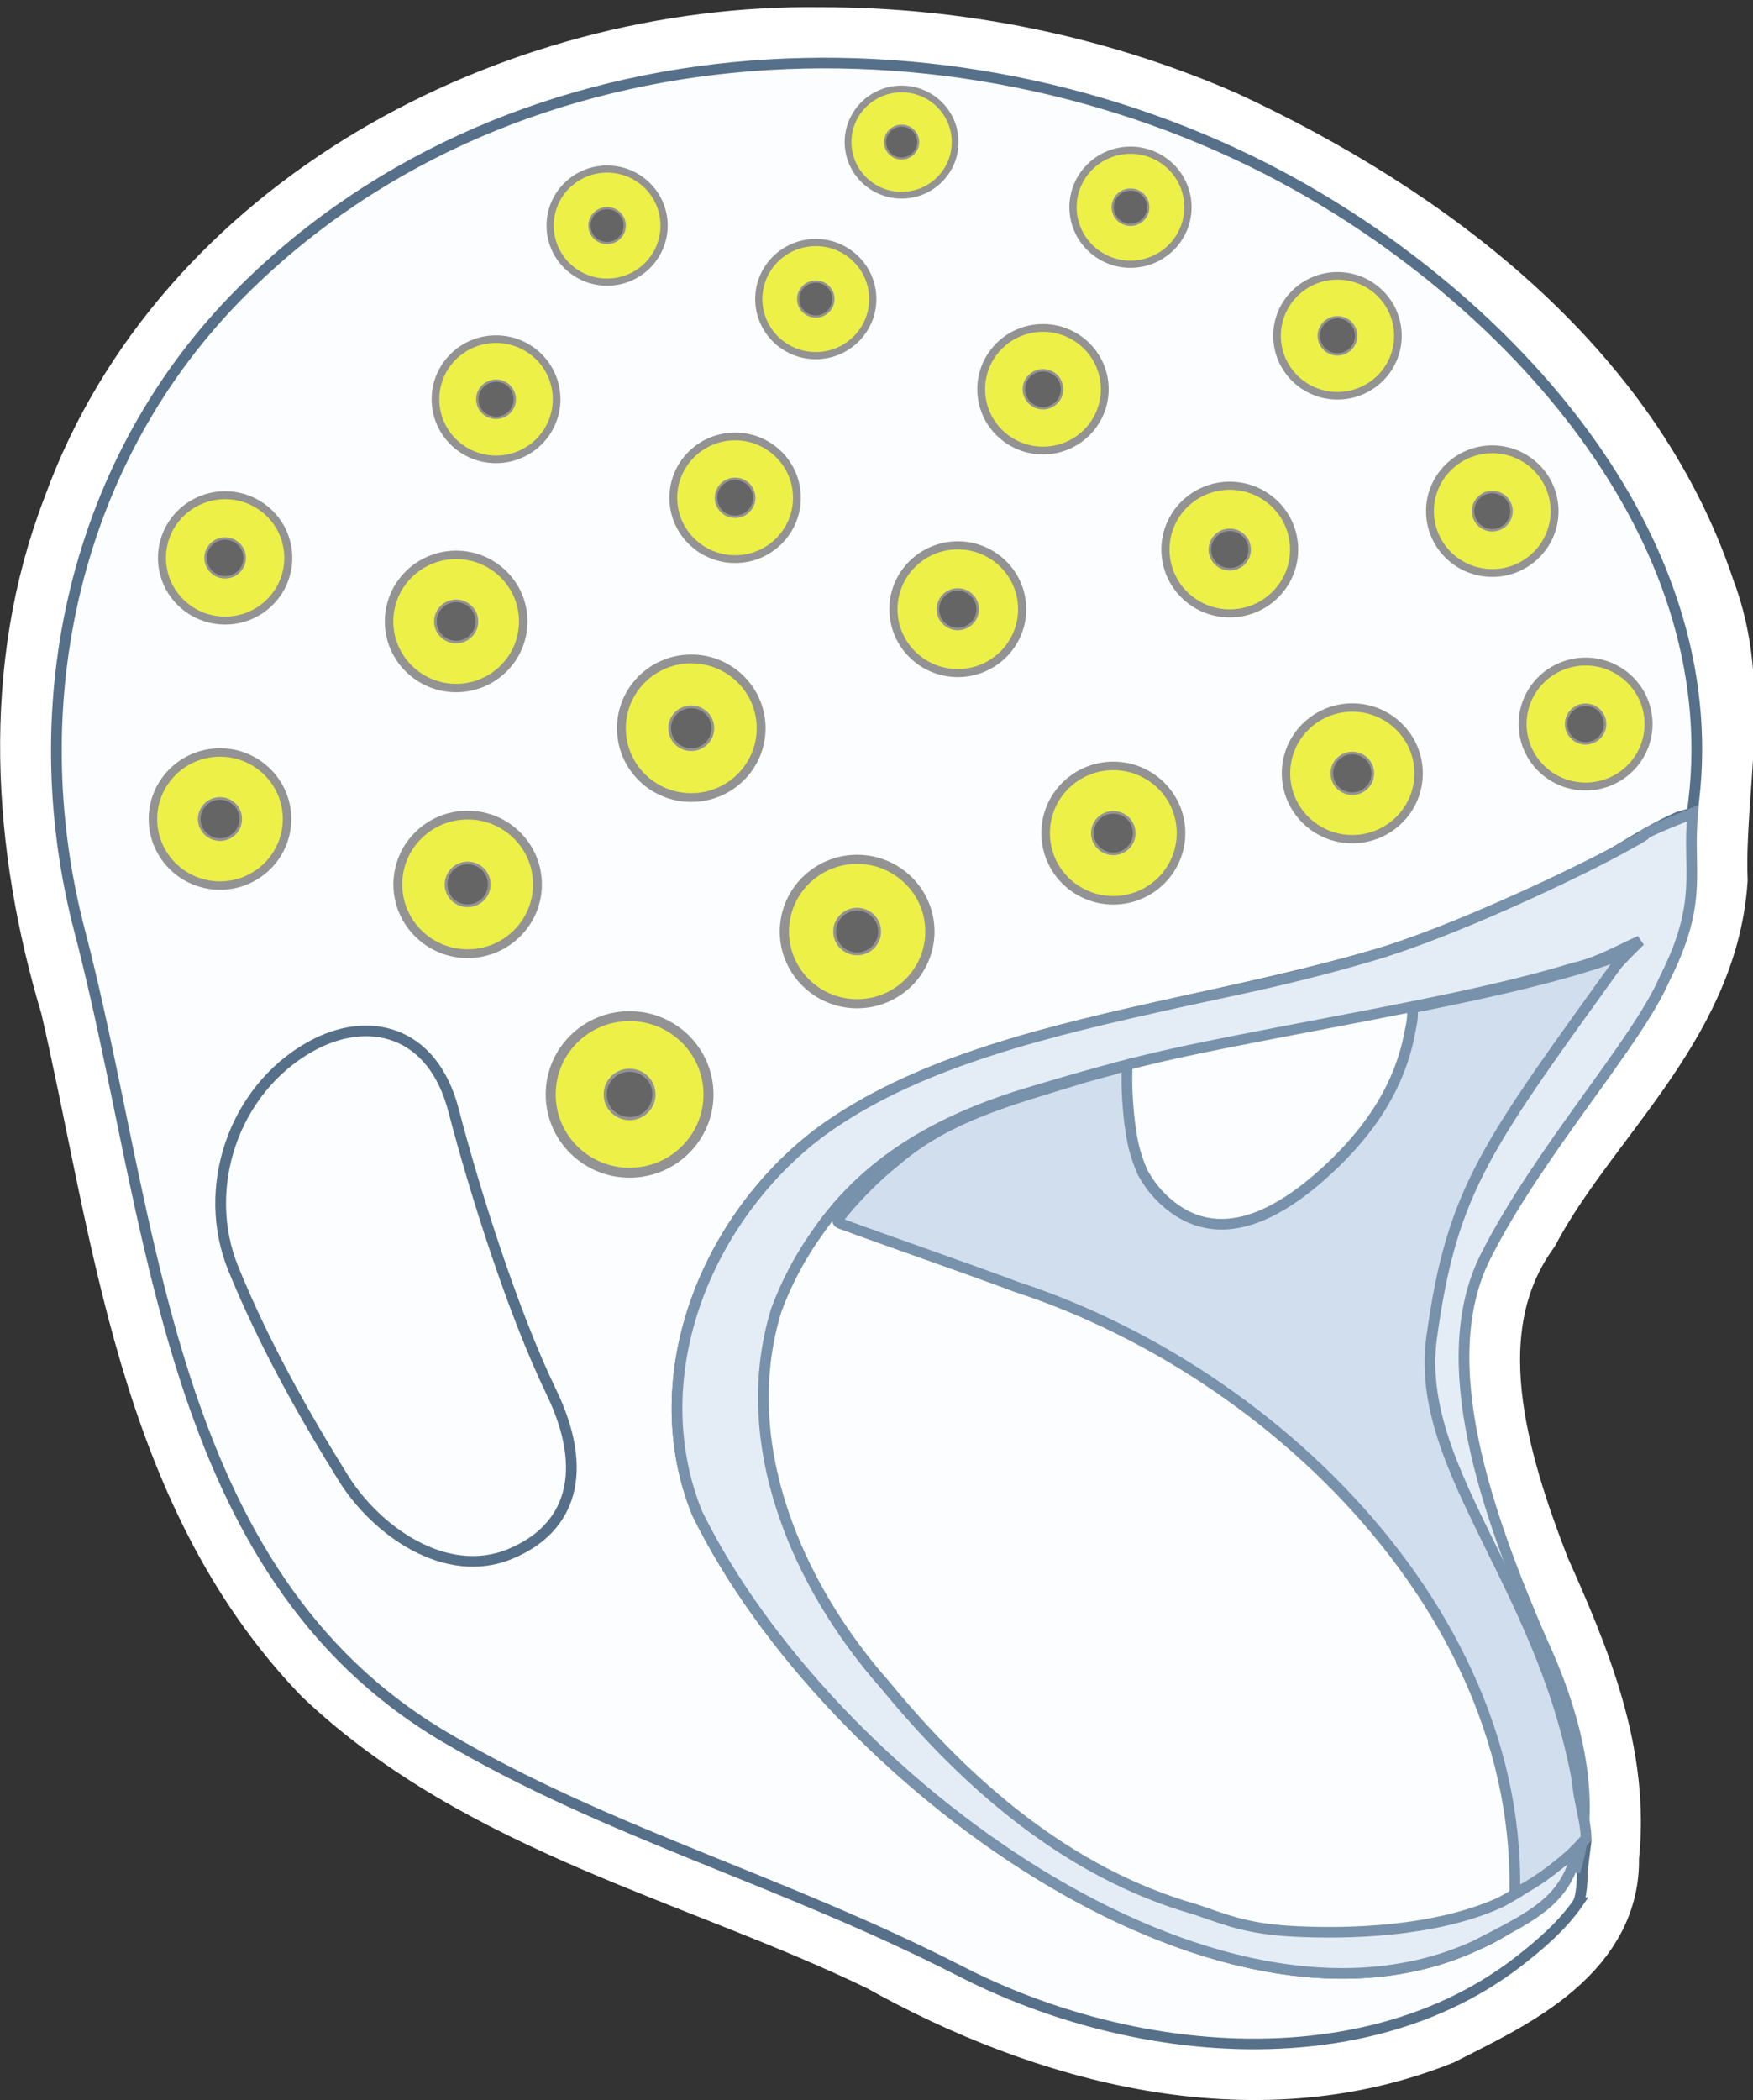 <?xml version="1.0" encoding="UTF-8" standalone="no"?>
<!-- Created with Inkscape (http://www.inkscape.org/) -->

<svg
   xmlns:dc="http://purl.org/dc/elements/1.1/"
   xmlns:cc="http://creativecommons.org/ns#"
   xmlns:rdf="http://www.w3.org/1999/02/22-rdf-syntax-ns#"
   xmlns:svg="http://www.w3.org/2000/svg"
   xmlns="http://www.w3.org/2000/svg"
   xmlns:sodipodi="http://sodipodi.sourceforge.net/DTD/sodipodi-0.dtd"
   xmlns:inkscape="http://www.inkscape.org/namespaces/inkscape"
   version="1.1"
   id="svg2"
   xml:space="preserve"
   width="386.351"
   height="462.765"
   viewBox="0 0 386.351 462.766"
   sodipodi:docname="eeg_cap.svg"
   inkscape:version="0.92.5 (2060ec1f9f, 2020-04-08)"><rect x="0" y="0" width="386.351" height="462.766" fill="#333333" stroke="none"/><defs
     id="defs6" /><sodipodi:namedview
     pagecolor="#ffffff"
     bordercolor="#666666"
     borderopacity="1"
     objecttolerance="10"
     gridtolerance="10"
     guidetolerance="10"
     inkscape:pageopacity="0"
     inkscape:pageshadow="2"
     inkscape:window-width="1920"
     inkscape:window-height="978"
     id="namedview4"
     showgrid="false"
     inkscape:zoom="0.62989326"
     inkscape:cx="195.3438"
     inkscape:cy="79.528601"
     inkscape:window-x="0"
     inkscape:window-y="26"
     inkscape:window-maximized="1"
     inkscape:current-layer="g12"
     fit-margin-top="0"
     fit-margin-left="0"
     fit-margin-right="0"
     fit-margin-bottom="0" /><g
     id="g10"
     inkscape:groupmode="layer"
     inkscape:label="ink_ext_XXXXXX"
     transform="matrix(1.333,0,0,-1.333,0.033,374.669)"><g
       id="g12"
       transform="matrix(0.126,0,0,0.125,-2.406,-68.994)"
       style="stroke-width:0.796"><path
         d="m 1095.62,2717.15 c -393.741,5.62 -811.64,-216.8 -949.018,-599.85 -78.512,-204.6 -63.75,-431.68 -1.954,-638.47 68.903,-299.65 99.801,-635.9 322.192,-869.182 200.191,-191.41 481.012,-253.949 723.9,-372.699 210.51,-119.019 471.37,-189.961 705.31,-96.328 82,42.27 203.83,96.449 199.61,204.649 14.81,129.851 -36.52,251.839 -88,367.82 -57.35,149.18 -113.13,333.9 -11.84,477.65 79.18,148.87 229.84,269.69 242.42,446.64 -3.98,124.34 31.53,251.1 -14.61,372 -93.51,283.74 -350.74,478.35 -611.87,600.42 -162.03,71.33 -339.14,107.54 -516.1,107.35 l 6.53,0.04 z"
         style="fill:#fbfdff;fill-opacity:1;fill-rule:nonzero;stroke:none;stroke-width:0.796"
         id="path14"
         inkscape:connector-curvature="0" /><path
         d="m 1095.62,2717.15 c -393.741,5.62 -811.64,-216.8 -949.018,-599.85 -78.512,-204.6 -63.75,-431.68 -1.954,-638.47 68.903,-299.65 99.801,-635.9 322.192,-869.182 200.191,-191.41 481.012,-253.949 723.9,-372.699 210.51,-119.019 471.37,-189.961 705.31,-96.328 82,42.27 203.83,96.449 199.61,204.649 14.81,129.851 -36.52,251.839 -88,367.82 -57.35,149.18 -113.13,333.9 -11.84,477.65 79.18,148.87 229.84,269.69 242.42,446.64 -3.98,124.34 31.53,251.1 -14.61,372 -93.51,283.74 -350.74,478.35 -611.87,600.42 -162.03,71.33 -339.14,107.54 -516.1,107.35 l 6.53,0.04 z"
         style="fill:none;stroke:#ffffff;stroke-width:147.691;stroke-linecap:butt;stroke-linejoin:miter;stroke-miterlimit:4;stroke-dasharray:none;stroke-opacity:1"
         id="path16"
         inkscape:connector-curvature="0" /><path
         d="M 614.02,1332.46 C 586.371,1439.49 500.859,1458.83 425.98,1416.45 324.961,1359.26 281.988,1229.14 325.078,1122.85 364.219,1026.21 414.77,934.648 469.18,846.41 512.422,776.289 603.629,710.82 687.699,745.43 768.949,778.871 792.66,855 742.191,960.23 691.719,1065.51 641.68,1225.39 614.02,1332.46 Z M 2089.92,284.73 C 1902.23,47.379 1542.11,58.281 1280.12,193.48 1041.29,316.68 817.66,375.859 602.461,503.711 235.621,721.602 221.129,1193.2 123.711,1568.28 44.961,1871.33 117.379,2195 336.801,2415.51 699.41,2779.92 1289.92,2798.67 1721.33,2555.2 2010,2392.27 2290.74,2079.1 2239.3,1725.51 l -18.56,-5.51 c -55.47,-24.53 -103.36,-64.53 -160.82,-86.41 -300.9,-168.04 -701.72,-147.42 -953.9,-322.34 C 949.34,1199.77 859.379,984.02 933.871,799.219 1104.69,449.102 1614.84,70.59 1954.61,227.621 c 16.95,7.379 33.48,16.359 49.02,26.867 15.55,10.473 30.16,22.461 43.21,35.782 13.04,13.32 44.1,61.531 53.55,77.39 z"
         style="fill:#fbfdff;fill-opacity:1;fill-rule:nonzero;stroke:none;stroke-width:0.796"
         id="path18"
         inkscape:connector-curvature="0" /><path
         d="M 614.02,1332.46 C 586.371,1439.49 500.859,1458.83 425.98,1416.45 324.961,1359.26 281.988,1229.14 325.078,1122.85 364.219,1026.21 414.77,934.648 469.18,846.41 512.422,776.289 603.629,710.82 687.699,745.43 768.949,778.871 792.66,855 742.191,960.23 691.719,1065.51 641.68,1225.39 614.02,1332.46 Z M 2089.92,284.73 c -21.036,-30.806 -50.735,-56.236 -77.938,-77.612 -14.161,-11.077 -28.863,-21.244 -44.04,-30.532 -15.178,-9.288 -30.83,-17.698 -46.892,-25.259 -16.062,-7.561 -32.534,-14.273 -49.349,-20.166 -16.815,-5.894 -33.973,-10.969 -51.408,-15.256 -17.435,-4.287 -35.148,-7.786 -53.072,-10.527 -17.924,-2.741 -36.059,-4.724 -54.339,-5.979 -18.28,-1.255 -36.705,-1.783 -55.209,-1.614 -18.504,0.17 -37.087,1.037 -55.684,2.571 -18.596,1.534 -37.206,3.735 -55.762,6.573 -18.556,2.838 -37.059,6.313 -55.443,10.394 -18.384,4.081 -36.649,8.769 -54.729,14.034 -18.08,5.264 -35.974,11.105 -53.618,17.492 -17.643,6.387 -35.036,13.32 -52.111,20.768 -17.075,7.449 -33.833,15.413 -50.207,23.863 C 1041.29,316.68 817.66,375.859 602.461,503.711 235.621,721.602 221.129,1193.2 123.711,1568.28 44.961,1871.33 117.379,2195 336.801,2415.51 699.41,2779.92 1289.92,2798.67 1721.33,2555.2 2010,2392.27 2290.74,2079.1 2239.3,1725.51 l -18.56,-5.51 c -55.47,-24.53 -103.36,-64.53 -160.82,-86.41 -300.9,-168.04 -701.72,-147.42 -953.9,-322.34 C 949.34,1199.77 859.379,984.02 933.871,799.219 1104.69,449.102 1614.84,70.59 1954.61,227.621 c 16.95,7.379 33.48,16.359 49.02,26.867 15.55,10.473 30.16,22.461 43.21,35.782 13.04,13.32 44.1,61.531 53.55,77.39 l -5.235,-41.465 c 0,0 0.531,-28.79 -5.235,-41.465 z"
         style="fill:none;stroke:#56708a;stroke-width:14.068;stroke-linecap:butt;stroke-linejoin:miter;stroke-miterlimit:4;stroke-dasharray:none;stroke-opacity:1"
         id="path20"
         inkscape:connector-curvature="0"
         sodipodi:nodetypes="cccccccccssssssssssssscccccccccccccccc" /><path
         d="m 1390.94,1698.91 c 0,-49.07 39.76,-88.87 88.83,-88.87 49.06,0 88.86,39.8 88.86,88.87 0,49.06 -39.8,88.86 -88.86,88.86 -49.07,0 -88.83,-39.8 -88.83,-88.86 z"
         style="fill:#edf046;fill-opacity:1;fill-rule:nonzero;stroke:none;stroke-width:0.796"
         id="path22"
         inkscape:connector-curvature="0" /><path
         d="m 1390.94,1698.91 c 0,-49.07 39.76,-88.87 88.83,-88.87 49.06,0 88.86,39.8 88.86,88.87 0,49.06 -39.8,88.86 -88.86,88.86 -49.07,0 -88.83,-39.8 -88.83,-88.86 z"
         style="fill:none;stroke:#939393;stroke-width:11.239;stroke-linecap:round;stroke-linejoin:round;stroke-miterlimit:4;stroke-dasharray:none;stroke-opacity:1"
         id="path24"
         inkscape:connector-curvature="0" /><path
         d="m 1048.16,1568.75 c 0,-52.73 42.74,-95.47 95.47,-95.47 52.74,0 95.47,42.74 95.47,95.47 0,52.73 -42.73,95.47 -95.47,95.47 -52.73,0 -95.47,-42.74 -95.47,-95.47 z"
         style="fill:#edf046;fill-opacity:1;fill-rule:nonzero;stroke:none;stroke-width:0.796"
         id="path26"
         inkscape:connector-curvature="0" /><path
         d="m 1048.16,1568.75 c 0,-52.73 42.74,-95.47 95.47,-95.47 52.74,0 95.47,42.74 95.47,95.47 0,52.73 -42.73,95.47 -95.47,95.47 -52.73,0 -95.47,-42.74 -95.47,-95.47 z"
         style="fill:none;stroke:#939393;stroke-width:12.076;stroke-linecap:round;stroke-linejoin:round;stroke-miterlimit:4;stroke-dasharray:none;stroke-opacity:1"
         id="path28"
         inkscape:connector-curvature="0" /><path
         d="m 540.898,1631.09 c 0,-50.62 41.051,-91.64 91.641,-91.64 50.621,0 91.641,41.02 91.641,91.64 0,50.63 -41.02,91.64 -91.641,91.64 -50.59,0 -91.641,-41.01 -91.641,-91.64 z"
         style="fill:#edf046;fill-opacity:1;fill-rule:nonzero;stroke:none;stroke-width:0.796"
         id="path30"
         inkscape:connector-curvature="0" /><path
         d="m 540.898,1631.09 c 0,-50.62 41.051,-91.64 91.641,-91.64 50.621,0 91.641,41.02 91.641,91.64 0,50.63 -41.02,91.64 -91.641,91.64 -50.59,0 -91.641,-41.01 -91.641,-91.64 z"
         style="fill:none;stroke:#939393;stroke-width:11.591;stroke-linecap:round;stroke-linejoin:round;stroke-miterlimit:4;stroke-dasharray:none;stroke-opacity:1"
         id="path32"
         inkscape:connector-curvature="0" /><path
         d="m 219.57,1717.54 c 0,-48.59 39.41,-88.01 88.008,-88.01 48.594,0 87.973,39.42 87.973,88.01 0,48.59 -39.379,87.97 -87.973,87.97 -48.598,0 -88.008,-39.38 -88.008,-87.97 z"
         style="fill:#edf046;fill-opacity:1;fill-rule:nonzero;stroke:none;stroke-width:0.796"
         id="path34"
         inkscape:connector-curvature="0" /><path
         d="m 219.57,1717.54 c 0,-48.59 39.41,-88.01 88.008,-88.01 48.594,0 87.973,39.42 87.973,88.01 0,48.59 -39.379,87.97 -87.973,87.97 -48.598,0 -88.008,-39.38 -88.008,-87.97 z"
         style="fill:none;stroke:#939393;stroke-width:11.13;stroke-linecap:round;stroke-linejoin:round;stroke-miterlimit:4;stroke-dasharray:none;stroke-opacity:1"
         id="path36"
         inkscape:connector-curvature="0" /><path
         d="m 741.52,1353.36 c 0,-57.19 46.332,-103.56 103.519,-103.56 57.191,0 103.551,46.37 103.551,103.56 0,57.19 -46.36,103.52 -103.551,103.52 -57.187,0 -103.519,-46.33 -103.519,-103.52 z"
         style="fill:#edf046;fill-opacity:1;fill-rule:nonzero;stroke:none;stroke-width:0.796"
         id="path38"
         inkscape:connector-curvature="0" /><path
         d="m 741.52,1353.36 c 0,-57.19 46.332,-103.56 103.519,-103.56 57.191,0 103.551,46.37 103.551,103.56 0,57.19 -46.36,103.52 -103.551,103.52 -57.187,0 -103.519,-46.33 -103.519,-103.52 z"
         style="fill:none;stroke:#939393;stroke-width:13.096;stroke-linecap:round;stroke-linejoin:round;stroke-miterlimit:4;stroke-dasharray:none;stroke-opacity:1"
         id="path40"
         inkscape:connector-curvature="0" /><path
         d="m 1706.37,1777.93 c 0,-48.09 38.98,-87.03 87.03,-87.03 48.08,0 87.03,38.94 87.03,87.03 0,48.05 -38.95,87.03 -87.03,87.03 -48.05,0 -87.03,-38.98 -87.03,-87.03 z"
         style="fill:#edf046;fill-opacity:1;fill-rule:nonzero;stroke:none;stroke-width:0.796"
         id="path42"
         inkscape:connector-curvature="0" /><path
         d="m 1706.37,1777.93 c 0,-48.09 38.98,-87.03 87.03,-87.03 48.08,0 87.03,38.94 87.03,87.03 0,48.05 -38.95,87.03 -87.03,87.03 -48.05,0 -87.03,-38.98 -87.03,-87.03 z"
         style="fill:none;stroke:#939393;stroke-width:11.008;stroke-linecap:round;stroke-linejoin:round;stroke-miterlimit:4;stroke-dasharray:none;stroke-opacity:1"
         id="path44"
         inkscape:connector-curvature="0" /><path
         d="m 2016.88,1843.12 c 0,-45.62 36.99,-82.65 82.65,-82.65 45.63,0 82.62,37.03 82.62,82.65 0,45.63 -36.99,82.62 -82.62,82.62 -45.66,0 -82.65,-36.99 -82.65,-82.62 z"
         style="fill:#edf046;fill-opacity:1;fill-rule:nonzero;stroke:none;stroke-width:0.796"
         id="path46"
         inkscape:connector-curvature="0" /><path
         d="m 2016.88,1843.12 c 0,-45.62 36.99,-82.65 82.65,-82.65 45.63,0 82.62,37.03 82.62,82.65 0,45.63 -36.99,82.62 -82.62,82.62 -45.66,0 -82.65,-36.99 -82.65,-82.62 z"
         style="fill:none;stroke:#939393;stroke-width:10.453;stroke-linecap:round;stroke-linejoin:round;stroke-miterlimit:4;stroke-dasharray:none;stroke-opacity:1"
         id="path48"
         inkscape:connector-curvature="0" /><path
         d="m 834.301,1837.58 c 0,-50.67 41.008,-91.68 91.679,-91.68 50.622,0 91.68,41.01 91.68,91.68 0,50.62 -41.058,91.64 -91.68,91.64 -50.671,0 -91.679,-41.02 -91.679,-91.64 z"
         style="fill:#edf046;fill-opacity:1;fill-rule:nonzero;stroke:none;stroke-width:0.796"
         id="path50"
         inkscape:connector-curvature="0" /><path
         d="m 834.301,1837.58 c 0,-50.67 41.008,-91.68 91.679,-91.68 50.622,0 91.68,41.01 91.68,91.68 0,50.62 -41.058,91.64 -91.68,91.64 -50.671,0 -91.679,-41.02 -91.679,-91.64 z"
         style="fill:none;stroke:#939393;stroke-width:11.596;stroke-linecap:round;stroke-linejoin:round;stroke-miterlimit:4;stroke-dasharray:none;stroke-opacity:1"
         id="path52"
         inkscape:connector-curvature="0" /><path
         d="m 529.41,1978.79 c 0,-48.63 39.418,-88.05 88.051,-88.05 48.629,0 88.051,39.42 88.051,88.05 0,48.59 -39.422,88.05 -88.051,88.05 -48.633,0 -88.051,-39.46 -88.051,-88.05 z"
         style="fill:#edf046;fill-opacity:1;fill-rule:nonzero;stroke:none;stroke-width:0.796"
         id="path54"
         inkscape:connector-curvature="0" /><path
         d="m 529.41,1978.79 c 0,-48.63 39.418,-88.05 88.051,-88.05 48.629,0 88.051,39.42 88.051,88.05 0,48.59 -39.422,88.05 -88.051,88.05 -48.633,0 -88.051,-39.46 -88.051,-88.05 z"
         style="fill:none;stroke:#939393;stroke-width:11.137;stroke-linecap:round;stroke-linejoin:round;stroke-miterlimit:4;stroke-dasharray:none;stroke-opacity:1"
         id="path56"
         inkscape:connector-curvature="0" /><path
         d="m 231.41,2062.81 c 0,-45.78 37.11,-82.89 82.891,-82.89 45.777,0 82.89,37.11 82.89,82.89 0,45.78 -37.113,82.89 -82.89,82.89 -45.781,0 -82.891,-37.11 -82.891,-82.89 z"
         style="fill:#edf046;fill-opacity:1;fill-rule:nonzero;stroke:none;stroke-width:0.796"
         id="path58"
         inkscape:connector-curvature="0" /><path
         d="m 231.41,2062.81 c 0,-45.78 37.11,-82.89 82.891,-82.89 45.777,0 82.89,37.11 82.89,82.89 0,45.78 -37.113,82.89 -82.89,82.89 -45.781,0 -82.891,-37.11 -82.891,-82.89 z"
         style="fill:none;stroke:#939393;stroke-width:10.485;stroke-linecap:round;stroke-linejoin:round;stroke-miterlimit:4;stroke-dasharray:none;stroke-opacity:1"
         id="path60"
         inkscape:connector-curvature="0" /><path
         d="m 1191.25,1994.96 c 0,-46.64 37.81,-84.45 84.45,-84.45 46.64,0 84.46,37.81 84.46,84.45 0,46.64 -37.82,84.45 -84.46,84.45 -46.64,0 -84.45,-37.81 -84.45,-84.45 z"
         style="fill:#edf046;fill-opacity:1;fill-rule:nonzero;stroke:none;stroke-width:0.796"
         id="path62"
         inkscape:connector-curvature="0" /><path
         d="m 1191.25,1994.96 c 0,-46.64 37.81,-84.45 84.45,-84.45 46.64,0 84.46,37.81 84.46,84.45 0,46.64 -37.82,84.45 -84.46,84.45 -46.64,0 -84.45,-37.81 -84.45,-84.45 z"
         style="fill:none;stroke:#939393;stroke-width:10.682;stroke-linecap:round;stroke-linejoin:round;stroke-miterlimit:4;stroke-dasharray:none;stroke-opacity:1"
         id="path64"
         inkscape:connector-curvature="0" /><path
         d="m 902.422,2142.3 c 0,-44.8 36.289,-81.13 81.098,-81.13 44.8,0 81.09,36.33 81.09,81.13 0,44.77 -36.29,81.1 -81.09,81.1 -44.809,0 -81.098,-36.33 -81.098,-81.1 z"
         style="fill:#edf046;fill-opacity:1;fill-rule:nonzero;stroke:none;stroke-width:0.796"
         id="path66"
         inkscape:connector-curvature="0" /><path
         d="m 902.422,2142.3 c 0,-44.8 36.289,-81.13 81.098,-81.13 44.8,0 81.09,36.33 81.09,81.13 0,44.77 -36.29,81.1 -81.09,81.1 -44.809,0 -81.098,-36.33 -81.098,-81.1 z"
         style="fill:none;stroke:#939393;stroke-width:10.259;stroke-linecap:round;stroke-linejoin:round;stroke-miterlimit:4;stroke-dasharray:none;stroke-opacity:1"
         id="path68"
         inkscape:connector-curvature="0" /><path
         d="m 590.309,2272.58 c 0,-43.91 35.589,-79.49 79.492,-79.49 43.91,0 79.5,35.58 79.5,79.49 0,43.9 -35.59,79.49 -79.5,79.49 -43.903,0 -79.492,-35.59 -79.492,-79.49 z"
         style="fill:#edf046;fill-opacity:1;fill-rule:nonzero;stroke:none;stroke-width:0.796"
         id="path70"
         inkscape:connector-curvature="0" /><path
         d="m 590.309,2272.58 c 0,-43.91 35.589,-79.49 79.492,-79.49 43.91,0 79.5,35.58 79.5,79.49 0,43.9 -35.59,79.49 -79.5,79.49 -43.903,0 -79.492,-35.59 -79.492,-79.49 z"
         style="fill:none;stroke:#939393;stroke-width:10.054;stroke-linecap:round;stroke-linejoin:round;stroke-miterlimit:4;stroke-dasharray:none;stroke-opacity:1"
         id="path72"
         inkscape:connector-curvature="0" /><path
         d="m 1548.16,2073.83 c 0,-46.6 37.82,-84.42 84.42,-84.42 46.64,0 84.45,37.82 84.45,84.42 0,46.64 -37.81,84.41 -84.45,84.41 -46.6,0 -84.42,-37.77 -84.42,-84.41 z"
         style="fill:#edf046;fill-opacity:1;fill-rule:nonzero;stroke:none;stroke-width:0.796"
         id="path74"
         inkscape:connector-curvature="0" /><path
         d="m 1548.16,2073.83 c 0,-46.6 37.82,-84.42 84.42,-84.42 46.64,0 84.45,37.82 84.45,84.42 0,46.64 -37.81,84.41 -84.45,84.41 -46.6,0 -84.42,-37.77 -84.42,-84.41 z"
         style="fill:none;stroke:#939393;stroke-width:10.678;stroke-linecap:round;stroke-linejoin:round;stroke-miterlimit:4;stroke-dasharray:none;stroke-opacity:1"
         id="path76"
         inkscape:connector-curvature="0" /><path
         d="m 1306.41,2285.82 c 0,-44.77 36.29,-81.05 81.09,-81.05 44.77,0 81.05,36.28 81.05,81.05 0,44.77 -36.28,81.09 -81.05,81.09 -44.8,0 -81.09,-36.32 -81.09,-81.09 z"
         style="fill:#edf046;fill-opacity:1;fill-rule:nonzero;stroke:none;stroke-width:0.796"
         id="path78"
         inkscape:connector-curvature="0" /><path
         d="m 1306.41,2285.82 c 0,-44.77 36.29,-81.05 81.09,-81.05 44.77,0 81.05,36.28 81.05,81.05 0,44.77 -36.28,81.09 -81.05,81.09 -44.8,0 -81.09,-36.32 -81.09,-81.09 z"
         style="fill:none;stroke:#939393;stroke-width:10.255;stroke-linecap:round;stroke-linejoin:round;stroke-miterlimit:4;stroke-dasharray:none;stroke-opacity:1"
         id="path80"
         inkscape:connector-curvature="0" /><path
         d="m 1014.57,2405.08 c 0,-41.29 33.52,-74.81 74.81,-74.81 41.28,0 74.76,33.52 74.76,74.81 0,41.29 -33.48,74.76 -74.76,74.76 -41.29,0 -74.81,-33.47 -74.81,-74.76 z"
         style="fill:#edf046;fill-opacity:1;fill-rule:nonzero;stroke:none;stroke-width:0.796"
         id="path82"
         inkscape:connector-curvature="0" /><path
         d="m 1014.57,2405.08 c 0,-41.29 33.52,-74.81 74.81,-74.81 41.28,0 74.76,33.52 74.76,74.81 0,41.29 -33.48,74.76 -74.76,74.76 -41.29,0 -74.81,-33.47 -74.81,-74.76 z"
         style="fill:none;stroke:#939393;stroke-width:9.459;stroke-linecap:round;stroke-linejoin:round;stroke-miterlimit:4;stroke-dasharray:none;stroke-opacity:1"
         id="path84"
         inkscape:connector-curvature="0" /><path
         d="m 740.781,2502.23 c 0,-41.29 33.481,-74.77 74.77,-74.77 41.289,0 74.758,33.48 74.758,74.77 0,41.29 -33.469,74.76 -74.758,74.76 -41.289,0 -74.77,-33.47 -74.77,-74.76 z"
         style="fill:#edf046;fill-opacity:1;fill-rule:nonzero;stroke:none;stroke-width:0.796"
         id="path86"
         inkscape:connector-curvature="0" /><path
         d="m 740.781,2502.23 c 0,-41.29 33.481,-74.77 74.77,-74.77 41.289,0 74.758,33.48 74.758,74.77 0,41.29 -33.469,74.76 -74.758,74.76 -41.289,0 -74.77,-33.47 -74.77,-74.76 z"
         style="fill:none;stroke:#939393;stroke-width:9.456;stroke-linecap:round;stroke-linejoin:round;stroke-miterlimit:4;stroke-dasharray:none;stroke-opacity:1"
         id="path88"
         inkscape:connector-curvature="0" /><path
         d="m 1895.31,2124.61 c 0,-45.16 36.6,-81.76 81.76,-81.76 45.16,0 81.76,36.6 81.76,81.76 0,45.16 -36.6,81.8 -81.76,81.8 -45.16,0 -81.76,-36.64 -81.76,-81.8 z"
         style="fill:#edf046;fill-opacity:1;fill-rule:nonzero;stroke:none;stroke-width:0.796"
         id="path90"
         inkscape:connector-curvature="0" /><path
         d="m 1895.31,2124.61 c 0,-45.16 36.6,-81.76 81.76,-81.76 45.16,0 81.76,36.6 81.76,81.76 0,45.16 -36.6,81.8 -81.76,81.8 -45.16,0 -81.76,-36.64 -81.76,-81.8 z"
         style="fill:none;stroke:#939393;stroke-width:10.342;stroke-linecap:round;stroke-linejoin:round;stroke-miterlimit:4;stroke-dasharray:none;stroke-opacity:1"
         id="path92"
         inkscape:connector-curvature="0" /><path
         d="m 1694.61,2356.48 c 0,-43.78 35.51,-79.29 79.3,-79.29 43.82,0 79.33,35.51 79.33,79.29 0,43.79 -35.51,79.3 -79.33,79.3 -43.79,0 -79.3,-35.51 -79.3,-79.3 z"
         style="fill:#edf046;fill-opacity:1;fill-rule:nonzero;stroke:none;stroke-width:0.796"
         id="path94"
         inkscape:connector-curvature="0" /><path
         d="m 1694.61,2356.48 c 0,-43.78 35.51,-79.29 79.3,-79.29 43.82,0 79.33,35.51 79.33,79.29 0,43.79 -35.51,79.3 -79.33,79.3 -43.79,0 -79.3,-35.51 -79.3,-79.3 z"
         style="fill:none;stroke:#939393;stroke-width:10.032;stroke-linecap:round;stroke-linejoin:round;stroke-miterlimit:4;stroke-dasharray:none;stroke-opacity:1"
         id="path96"
         inkscape:connector-curvature="0" /><path
         d="m 1426.91,2526.52 c 0,-41.64 33.75,-75.39 75.39,-75.39 41.65,0 75.4,33.75 75.4,75.39 0,41.64 -33.75,75.39 -75.4,75.39 -41.64,0 -75.39,-33.75 -75.39,-75.39 z"
         style="fill:#edf046;fill-opacity:1;fill-rule:nonzero;stroke:none;stroke-width:0.796"
         id="path98"
         inkscape:connector-curvature="0" /><path
         d="m 1426.91,2526.52 c 0,-41.64 33.75,-75.39 75.39,-75.39 41.65,0 75.4,33.75 75.4,75.39 0,41.64 -33.75,75.39 -75.4,75.39 -41.64,0 -75.39,-33.75 -75.39,-75.39 z"
         style="fill:none;stroke:#939393;stroke-width:9.536;stroke-linecap:round;stroke-linejoin:round;stroke-miterlimit:4;stroke-dasharray:none;stroke-opacity:1"
         id="path100"
         inkscape:connector-curvature="0" /><path
         d="m 1131.72,2612.66 c 0,-38.83 31.48,-70.28 70.27,-70.28 38.79,0 70.24,31.45 70.24,70.28 0,38.79 -31.45,70.23 -70.24,70.23 -38.79,0 -70.27,-31.44 -70.27,-70.23 z"
         style="fill:#edf046;fill-opacity:1;fill-rule:nonzero;stroke:none;stroke-width:0.796"
         id="path102"
         inkscape:connector-curvature="0" /><path
         d="m 1131.72,2612.66 c 0,-38.83 31.48,-70.28 70.27,-70.28 38.79,0 70.24,31.45 70.24,70.28 0,38.79 -31.45,70.23 -70.24,70.23 -38.79,0 -70.27,-31.44 -70.27,-70.23 z"
         style="fill:none;stroke:#939393;stroke-width:8.886;stroke-linecap:round;stroke-linejoin:round;stroke-miterlimit:4;stroke-dasharray:none;stroke-opacity:1"
         id="path104"
         inkscape:connector-curvature="0" /><path
         d="m 1452.3,1698.91 c 0,-15.16 12.31,-27.46 27.47,-27.46 15.19,0 27.46,12.3 27.46,27.46 0,15.15 -12.27,27.46 -27.46,27.46 -15.16,0 -27.47,-12.31 -27.47,-27.46 z"
         style="fill:#656565;fill-opacity:1;fill-rule:nonzero;stroke:none;stroke-width:0.796"
         id="path106"
         inkscape:connector-curvature="0" /><path
         d="m 1452.3,1698.91 c 0,-15.16 12.31,-27.46 27.47,-27.46 15.19,0 27.46,12.3 27.46,27.46 0,15.15 -12.27,27.46 -27.46,27.46 -15.16,0 -27.47,-12.31 -27.47,-27.46 z"
         style="fill:none;stroke:#939393;stroke-width:3.475;stroke-linecap:round;stroke-linejoin:round;stroke-miterlimit:4;stroke-dasharray:none;stroke-opacity:1"
         id="path108"
         inkscape:connector-curvature="0" /><path
         d="m 1882.34,1031.02 c -27.07,-197.969 194.69,-366.25 203.13,-705.59 31.95,100.121 -2.31,216.91 -44.77,308.32 -70.11,164.301 -141.79,366.45 -72.61,504.92 69.18,138.44 198.32,282.23 234.61,366.56 52.5,104.18 30.07,142.86 37.34,219.89 -13.87,-6.14 -46.56,-18.36 -59.77,-25.9 -13.16,-7.54 16.68,7.19 -39.18,-23.44 -55.89,-30.58 -214.57,-107.19 -321.68,-138.87 -107.14,-31.64 -170.03,-43.04 -254.72,-61.91 -84.65,-18.87 -167.81,-37.93 -245.55,-63.24 -77.73,-25.28 -150.27,-56.49 -213.12,-100.51 -39.38,-27.58 -74.18,-62.27 -103.48,-101.05 -29.302,-38.79 -52.892,-81.96 -69.302,-127.47 -16.359,-45.46 -25.539,-93.242 -25.937,-141.21 -0.352,-47.969 7.929,-96.09 26.57,-142.301 42.688,-87.539 106.599,-176.84 183.789,-259.098 77.14,-82.269 167.54,-157.5 263.2,-216.883 95.7,-59.367 196.68,-102.929 294.92,-121.789 98.28,-18.867 193.91,-13.09 278.83,26.172 22.19,11.438 41.13,21.129 57.27,30.578 16.17,9.461 29.49,18.641 40.46,29.071 10.98,10.39 19.54,22.031 26.18,36.32 6.64,14.301 11.32,31.289 14.49,52.43 l -14.42,-17.04 c -31.64,-35.89 -52.73,-54.019 -92.5,-74.761 -86.48,-38.789 -198.47,-40.821 -264.37,-37.809 -65.9,2.969 -91.33,14.68 -134.96,29.488 -41.49,11.911 -80.9,28.204 -118.4,47.934 -37.5,19.758 -73.05,42.969 -106.76,68.789 -33.71,25.859 -65.58,54.289 -95.7,84.488 -30.12,30.192 -58.52,62.153 -85.24,94.961 -28.98,33.012 -55.74,69.489 -78.78,108.399 -23.01,38.941 -42.31,80.312 -56.29,123.051 -14.03,42.73 -22.74,86.832 -24.61,131.25 -1.88,44.371 3.08,89.06 16.44,132.93 13.2,36.4 31.33,70.7 53.44,102.18 69.61,102.19 172.73,154.42 282.46,187.19 55.39,16.6 123.71,37.07 199.45,53.28 75.78,16.21 157.97,31.37 237.89,46.92 79.96,15.54 157.7,31.52 224.57,49.33 16.72,4.45 32.74,9.02 47.97,13.71 32.35,7.23 62.97,25.04 87.85,36.1 -149.68,-145.71 -267.1,-376.21 -288.71,-525.39 z"
         style="fill:#e4edf6;fill-opacity:1;fill-rule:nonzero;stroke:none;stroke-width:0.796"
         id="path110"
         inkscape:connector-curvature="0" /><path
         d="m 1882.34,1031.02 c -27.07,-197.969 194.69,-366.25 203.13,-705.59 31.95,100.121 -2.31,216.91 -44.77,308.32 -70.11,164.301 -141.79,366.45 -72.61,504.92 69.18,138.44 198.32,282.23 234.61,366.56 52.5,104.18 30.07,142.86 37.34,219.89 -13.87,-6.14 -46.56,-18.36 -59.77,-25.9 -13.16,-7.54 16.68,7.19 -39.18,-23.44 -55.89,-30.58 -214.57,-107.19 -321.68,-138.87 -107.14,-31.64 -170.03,-43.04 -254.72,-61.91 -84.65,-18.87 -167.81,-37.93 -245.55,-63.24 -77.73,-25.28 -150.27,-56.49 -213.12,-100.51 -39.38,-27.58 -74.18,-62.27 -103.48,-101.05 -29.302,-38.79 -52.892,-81.96 -69.302,-127.47 -16.359,-45.46 -25.539,-93.242 -25.937,-141.21 -0.352,-47.969 7.929,-96.09 26.57,-142.301 42.688,-87.539 106.599,-176.84 183.789,-259.098 77.14,-82.269 167.54,-157.5 263.2,-216.883 95.7,-59.367 196.68,-102.929 294.92,-121.789 98.28,-18.867 193.91,-13.09 278.83,26.172 22.19,11.438 41.13,21.129 57.27,30.578 16.17,9.461 29.49,18.641 40.46,29.071 10.98,10.39 19.54,22.031 26.18,36.32 6.64,14.301 11.32,31.289 14.49,52.43 l -14.42,-17.04 c -31.64,-35.89 -52.73,-54.019 -92.5,-74.761 -86.48,-38.789 -198.47,-40.821 -264.37,-37.809 -65.9,2.969 -91.33,14.68 -134.96,29.488 -41.49,11.911 -80.9,28.204 -118.4,47.934 -37.5,19.758 -73.05,42.969 -106.76,68.789 -33.71,25.859 -65.58,54.289 -95.7,84.488 -30.12,30.192 -58.52,62.153 -85.24,94.961 -28.98,33.012 -55.74,69.489 -78.78,108.399 -23.01,38.941 -42.31,80.312 -56.29,123.051 -14.03,42.73 -22.74,86.832 -24.61,131.25 -1.88,44.371 3.08,89.06 16.44,132.93 13.2,36.4 31.33,70.7 53.44,102.18 69.61,102.19 172.73,154.42 282.46,187.19 55.39,16.6 123.71,37.07 199.45,53.28 75.78,16.21 157.97,31.37 237.89,46.92 79.96,15.54 157.7,31.52 224.57,49.33 16.72,4.45 32.74,9.02 47.97,13.71 32.35,7.23 62.97,25.04 87.85,36.1 -149.68,-145.71 -267.1,-376.21 -288.71,-525.39 z"
         style="fill:none;stroke:#7992ab;stroke-width:14.068;stroke-linecap:butt;stroke-linejoin:miter;stroke-miterlimit:4;stroke-dasharray:none;stroke-opacity:1"
         id="path112"
         inkscape:connector-curvature="0" /><path
         d="m 1118.83,1188.4 c 2.46,3.24 4.76,6.25 7.15,9.22 2.38,2.97 4.84,5.9 7.5,8.94 2.65,3.05 5.54,6.29 8.75,9.85 3.24,3.55 6.56,7.07 9.88,10.5 3.36,3.48 6.76,6.88 10.19,10.24 1.72,1.68 3.48,3.32 5.24,5 1.72,1.64 3.51,3.28 5.27,4.92 1.8,1.6 3.56,3.2 5.39,4.81 1.8,1.6 3.6,3.2 5.43,4.76 1.84,1.56 3.71,3.09 5.55,4.61 1.87,1.52 3.75,3.05 5.55,4.65 68.2,59.33 153.75,80.9 237.3,107.07 7.66,2.38 15.55,4.61 23.59,6.87 8.05,2.27 16.29,4.5 24.69,6.68 l 17.54,5.82 c -0.39,-22.42 -0.51,-27.69 0.74,-47.96 1.33,-20.28 3.6,-39.03 6.96,-55.32 3.36,-16.29 10.7,-35.31 13.55,-40.51 2.89,-5.23 -1.72,3.17 0,0 1.76,-3.16 7.42,-12.34 11.72,-17.96 4.34,-5.59 9.02,-10.86 14.1,-15.71 73.24,-70.08 157.62,-15.7 216.1,38.6 14.25,13.32 27.3,26.95 39.06,40.97 11.72,13.99 22.15,28.44 31.21,43.32 9.06,14.93 16.72,30.32 22.97,46.25 6.25,15.98 11.05,32.54 14.33,49.73 3.29,17.19 3.79,15.66 3.99,34.3 l 12.77,2.5 c 9.81,1.99 19.49,3.98 29.14,5.97 9.65,2 19.18,4.03 28.63,6.1 9.46,2.03 18.79,4.1 28.01,6.17 9.22,2.07 18.32,4.18 27.31,6.29 8.94,2.15 17.81,4.26 26.48,6.44 8.67,2.19 17.19,4.38 25.55,6.6 8.36,2.23 16.56,4.5 24.57,6.76 8.01,2.27 15.82,4.61 23.44,6.96 7.61,2.34 15,4.72 22.18,7.14 7.19,2.43 14.18,4.89 20.9,7.43 l 8.13,1.29 c -179.22,-251.41 -225.04,-307.23 -252.07,-505.2 -6.8,-49.449 1.99,-97.109 19.1,-146.02 17.15,-48.941 42.58,-99.14 69.14,-153.75 26.56,-54.609 54.22,-113.628 75.78,-180.23 5.39,-16.641 10.39,-33.789 14.88,-51.41 4.53,-17.649 8.56,-35.82 11.96,-54.531 2.26,-28.789 10.97,-50.938 11.79,-76.868 -15.82,-17.929 -24.84,-26.101 -42.93,-40.16 -18.04,-14.062 -31.25,-22.5 -51.13,-32.851 l 0.51,5.699 c 0.08,6.25 0.04,12.5 -0.08,18.711 -0.12,6.211 -0.39,12.39 -0.62,18.558 -0.24,6.211 -0.75,12.34 -1.14,18.512 -1.91,24.57 -5.23,48.91 -9.88,72.891 -4.69,24.031 -10.66,47.699 -17.89,71.019 -7.23,23.282 -15.7,46.25 -25.27,68.75 -9.61,22.539 -20.36,44.649 -32.11,66.289 -11.76,21.68 -24.57,42.852 -38.32,63.512 -13.75,20.668 -28.44,40.828 -43.95,60.43 -15.55,19.609 -31.91,38.64 -49.02,57.07 -17.11,18.399 -35,36.258 -53.48,53.399 -18.51,17.152 -37.69,33.64 -57.38,49.46 -19.73,15.782 -40,30.86 -60.7,45.192 -20.71,14.34 -41.88,27.93 -63.4,40.708 -21.57,12.73 -43.44,24.72 -65.59,35.82 -22.11,11.13 -44.53,21.4 -67.11,30.78 -22.54,9.33 -45.27,17.81 -68.05,25.31 -65.62,24.8 -166.44,59.76 -232.18,84.26 0,0 -4.1,2.15 -1.68,5.39 z"
         style="fill:#d0deed;fill-opacity:1;fill-rule:nonzero;stroke:none;stroke-width:0.796"
         id="path114"
         inkscape:connector-curvature="0" /><path
         d="m 1118.83,1188.4 c 2.46,3.24 4.76,6.25 7.15,9.22 2.38,2.97 4.84,5.9 7.5,8.94 2.65,3.05 5.54,6.29 8.75,9.85 3.24,3.55 6.56,7.07 9.88,10.5 3.36,3.48 6.76,6.88 10.19,10.24 1.72,1.68 3.48,3.32 5.24,5 1.72,1.64 3.51,3.28 5.27,4.92 1.8,1.6 3.56,3.2 5.39,4.81 1.8,1.6 3.6,3.2 5.43,4.76 1.84,1.56 3.71,3.09 5.55,4.61 1.87,1.52 3.75,3.05 5.55,4.65 68.2,59.33 153.75,80.9 237.3,107.07 7.66,2.38 15.55,4.61 23.59,6.87 8.05,2.27 16.29,4.5 24.69,6.68 l 17.54,5.82 c -0.39,-22.42 -0.51,-27.69 0.74,-47.96 1.33,-20.28 3.6,-39.03 6.96,-55.32 3.36,-16.29 10.7,-35.31 13.55,-40.51 2.89,-5.23 -1.72,3.17 0,0 1.76,-3.16 7.42,-12.34 11.72,-17.96 4.34,-5.59 9.02,-10.86 14.1,-15.71 73.24,-70.08 157.62,-15.7 216.1,38.6 14.25,13.32 27.3,26.95 39.06,40.97 11.72,13.99 22.15,28.44 31.21,43.32 9.06,14.93 16.72,30.32 22.97,46.25 6.25,15.98 11.05,32.54 14.33,49.73 3.29,17.19 3.79,15.66 3.99,34.3 l 12.77,2.5 c 9.81,1.99 19.49,3.98 29.14,5.97 9.65,2 19.18,4.03 28.63,6.1 9.46,2.03 18.79,4.1 28.01,6.17 9.22,2.07 18.32,4.18 27.31,6.29 8.94,2.15 17.81,4.26 26.48,6.44 8.67,2.19 17.19,4.38 25.55,6.6 8.36,2.23 16.56,4.5 24.57,6.76 8.01,2.27 15.82,4.61 23.44,6.96 7.61,2.34 15,4.72 22.18,7.14 7.19,2.43 14.18,4.89 20.9,7.43 l 8.13,1.29 c -179.22,-251.41 -225.04,-307.23 -252.07,-505.2 -6.8,-49.449 1.99,-97.109 19.1,-146.02 17.15,-48.941 42.58,-99.14 69.14,-153.75 26.56,-54.609 54.22,-113.628 75.78,-180.23 5.39,-16.641 10.39,-33.789 14.88,-51.41 4.53,-17.649 8.56,-35.82 11.96,-54.531 2.26,-28.789 10.97,-50.938 11.79,-76.868 -15.82,-17.929 -24.84,-26.101 -42.93,-40.16 -18.04,-14.062 -31.25,-22.5 -51.13,-32.851 l 0.51,5.699 c 0.08,6.25 0.04,12.5 -0.08,18.711 -0.12,6.211 -0.39,12.39 -0.62,18.558 -0.24,6.211 -0.75,12.34 -1.14,18.512 -1.91,24.57 -5.23,48.91 -9.88,72.891 -4.69,24.031 -10.66,47.699 -17.89,71.019 -7.23,23.282 -15.7,46.25 -25.27,68.75 -9.61,22.539 -20.36,44.649 -32.11,66.289 -11.76,21.68 -24.57,42.852 -38.32,63.512 -13.75,20.668 -28.44,40.828 -43.95,60.43 -15.55,19.609 -31.91,38.64 -49.02,57.07 -17.11,18.399 -35,36.258 -53.48,53.399 -18.51,17.152 -37.69,33.64 -57.38,49.46 -19.73,15.782 -40,30.86 -60.7,45.192 -20.71,14.34 -41.88,27.93 -63.4,40.708 -21.57,12.73 -43.44,24.72 -65.59,35.82 -22.11,11.13 -44.53,21.4 -67.11,30.78 -22.54,9.33 -45.27,17.81 -68.05,25.31 -65.62,24.8 -166.44,59.76 -232.18,84.26 0,0 -4.1,2.15 -1.68,5.39 z"
         style="fill:none;stroke:#7992ab;stroke-width:14.068;stroke-linecap:butt;stroke-linejoin:miter;stroke-miterlimit:4;stroke-dasharray:none;stroke-opacity:1"
         id="path116"
         inkscape:connector-curvature="0" /><path
         d="m 1114.1,1568.75 c 0,-16.29 13.2,-29.53 29.53,-29.53 16.29,0 29.49,13.24 29.49,29.53 0,16.29 -13.2,29.53 -29.49,29.53 -16.33,0 -29.53,-13.24 -29.53,-29.53 z"
         style="fill:#656565;fill-opacity:1;fill-rule:nonzero;stroke:none;stroke-width:0.796"
         id="path118"
         inkscape:connector-curvature="0" /><path
         d="m 1114.1,1568.75 c 0,-16.29 13.2,-29.53 29.53,-29.53 16.29,0 29.49,13.24 29.49,29.53 0,16.29 -13.2,29.53 -29.49,29.53 -16.33,0 -29.53,-13.24 -29.53,-29.53 z"
         style="fill:none;stroke:#939393;stroke-width:3.734;stroke-linecap:round;stroke-linejoin:round;stroke-miterlimit:4;stroke-dasharray:none;stroke-opacity:1"
         id="path120"
         inkscape:connector-curvature="0" /><path
         d="m 604.219,1631.09 c 0,-15.66 12.691,-28.32 28.32,-28.32 15.66,0 28.359,12.66 28.359,28.32 0,15.67 -12.699,28.32 -28.359,28.32 -15.629,0 -28.32,-12.65 -28.32,-28.32 z"
         style="fill:#656565;fill-opacity:1;fill-rule:nonzero;stroke:none;stroke-width:0.796"
         id="path122"
         inkscape:connector-curvature="0" /><path
         d="m 604.219,1631.09 c 0,-15.66 12.691,-28.32 28.32,-28.32 15.66,0 28.359,12.66 28.359,28.32 0,15.67 -12.699,28.32 -28.359,28.32 -15.629,0 -28.32,-12.65 -28.32,-28.32 z"
         style="fill:none;stroke:#939393;stroke-width:3.584;stroke-linecap:round;stroke-linejoin:round;stroke-miterlimit:4;stroke-dasharray:none;stroke-opacity:1"
         id="path124"
         inkscape:connector-curvature="0" /><path
         d="m 280.352,1717.54 c 0,-15.04 12.187,-27.23 27.226,-27.23 15,0 27.192,12.19 27.192,27.23 0,15 -12.192,27.19 -27.192,27.19 -15.039,0 -27.226,-12.19 -27.226,-27.19 z"
         style="fill:#656565;fill-opacity:1;fill-rule:nonzero;stroke:none;stroke-width:0.796"
         id="path126"
         inkscape:connector-curvature="0" /><path
         d="m 280.352,1717.54 c 0,-15.04 12.187,-27.23 27.226,-27.23 15,0 27.192,12.19 27.192,27.23 0,15 -12.192,27.19 -27.192,27.19 -15.039,0 -27.226,-12.19 -27.226,-27.19 z"
         style="fill:none;stroke:#939393;stroke-width:3.441;stroke-linecap:round;stroke-linejoin:round;stroke-miterlimit:4;stroke-dasharray:none;stroke-opacity:1"
         id="path128"
         inkscape:connector-curvature="0" /><path
         d="m 813.051,1353.36 c 0,-17.7 14.289,-32.03 31.988,-32.03 17.691,0 32.031,14.33 32.031,32.03 0,17.66 -14.34,31.99 -32.031,31.99 -17.699,0 -31.988,-14.33 -31.988,-31.99 z"
         style="fill:#656565;fill-opacity:1;fill-rule:nonzero;stroke:none;stroke-width:0.796"
         id="path130"
         inkscape:connector-curvature="0" /><path
         d="m 813.051,1353.36 c 0,-17.7 14.289,-32.03 31.988,-32.03 17.691,0 32.031,14.33 32.031,32.03 0,17.66 -14.34,31.99 -32.031,31.99 -17.699,0 -31.988,-14.33 -31.988,-31.99 z"
         style="fill:none;stroke:#939393;stroke-width:4.049;stroke-linecap:round;stroke-linejoin:round;stroke-miterlimit:4;stroke-dasharray:none;stroke-opacity:1"
         id="path132"
         inkscape:connector-curvature="0" /><path
         d="m 1766.52,1777.93 c 0,-14.88 12.03,-26.91 26.88,-26.91 14.88,0 26.91,12.03 26.91,26.91 0,14.84 -12.03,26.87 -26.91,26.87 -14.85,0 -26.88,-12.03 -26.88,-26.87 z"
         style="fill:#656565;fill-opacity:1;fill-rule:nonzero;stroke:none;stroke-width:0.796"
         id="path134"
         inkscape:connector-curvature="0" /><path
         d="m 1766.52,1777.93 c 0,-14.88 12.03,-26.91 26.88,-26.91 14.88,0 26.91,12.03 26.91,26.91 0,14.84 -12.03,26.87 -26.91,26.87 -14.85,0 -26.88,-12.03 -26.88,-26.87 z"
         style="fill:none;stroke:#939393;stroke-width:3.403;stroke-linecap:round;stroke-linejoin:round;stroke-miterlimit:4;stroke-dasharray:none;stroke-opacity:1"
         id="path136"
         inkscape:connector-curvature="0" /><path
         d="m 2073.98,1843.12 c 0,-14.1 11.45,-25.54 25.55,-25.54 14.1,0 25.55,11.44 25.55,25.54 0,14.11 -11.45,25.55 -25.55,25.55 -14.1,0 -25.55,-11.44 -25.55,-25.55 z"
         style="fill:#656565;fill-opacity:1;fill-rule:nonzero;stroke:none;stroke-width:0.796"
         id="path138"
         inkscape:connector-curvature="0" /><path
         d="m 2073.98,1843.12 c 0,-14.1 11.45,-25.54 25.55,-25.54 14.1,0 25.55,11.44 25.55,25.54 0,14.11 -11.45,25.55 -25.55,25.55 -14.1,0 -25.55,-11.44 -25.55,-25.55 z"
         style="fill:none;stroke:#939393;stroke-width:3.232;stroke-linecap:round;stroke-linejoin:round;stroke-miterlimit:4;stroke-dasharray:none;stroke-opacity:1"
         id="path140"
         inkscape:connector-curvature="0" /><path
         d="m 897.621,1837.58 c 0,-15.67 12.688,-28.36 28.359,-28.36 15.622,0 28.321,12.69 28.321,28.36 0,15.62 -12.699,28.32 -28.321,28.32 -15.671,0 -28.359,-12.7 -28.359,-28.32 z"
         style="fill:#656565;fill-opacity:1;fill-rule:nonzero;stroke:none;stroke-width:0.796"
         id="path142"
         inkscape:connector-curvature="0" /><path
         d="m 897.621,1837.58 c 0,-15.67 12.688,-28.36 28.359,-28.36 15.622,0 28.321,12.69 28.321,28.36 0,15.62 -12.699,28.32 -28.321,28.32 -15.671,0 -28.359,-12.7 -28.359,-28.32 z"
         style="fill:none;stroke:#939393;stroke-width:3.585;stroke-linecap:round;stroke-linejoin:round;stroke-miterlimit:4;stroke-dasharray:none;stroke-opacity:1"
         id="path144"
         inkscape:connector-curvature="0" /><path
         d="m 590.23,1978.79 c 0,-15.04 12.192,-27.23 27.231,-27.23 15.039,0 27.23,12.19 27.23,27.23 0,15.04 -12.191,27.23 -27.23,27.23 -15.039,0 -27.231,-12.19 -27.231,-27.23 z"
         style="fill:#656565;fill-opacity:1;fill-rule:nonzero;stroke:none;stroke-width:0.796"
         id="path146"
         inkscape:connector-curvature="0" /><path
         d="m 590.23,1978.79 c 0,-15.04 12.192,-27.23 27.231,-27.23 15.039,0 27.23,12.19 27.23,27.23 0,15.04 -12.191,27.23 -27.23,27.23 -15.039,0 -27.231,-12.19 -27.231,-27.23 z"
         style="fill:none;stroke:#939393;stroke-width:3.443;stroke-linecap:round;stroke-linejoin:round;stroke-miterlimit:4;stroke-dasharray:none;stroke-opacity:1"
         id="path148"
         inkscape:connector-curvature="0" /><path
         d="m 288.672,2062.81 c 0,-14.18 11.449,-25.62 25.629,-25.62 14.14,0 25.621,11.44 25.621,25.62 0,14.14 -11.481,25.63 -25.621,25.63 -14.18,0 -25.629,-11.49 -25.629,-25.63 z"
         style="fill:#656565;fill-opacity:1;fill-rule:nonzero;stroke:none;stroke-width:0.796"
         id="path150"
         inkscape:connector-curvature="0" /><path
         d="m 288.672,2062.81 c 0,-14.18 11.449,-25.62 25.629,-25.62 14.14,0 25.621,11.44 25.621,25.62 0,14.14 -11.481,25.63 -25.621,25.63 -14.18,0 -25.629,-11.49 -25.629,-25.63 z"
         style="fill:none;stroke:#939393;stroke-width:3.242;stroke-linecap:round;stroke-linejoin:round;stroke-miterlimit:4;stroke-dasharray:none;stroke-opacity:1"
         id="path152"
         inkscape:connector-curvature="0" /><path
         d="m 1249.61,1994.96 c 0,-14.45 11.68,-26.13 26.09,-26.13 14.42,0 26.14,11.68 26.14,26.13 0,14.42 -11.72,26.09 -26.14,26.09 -14.41,0 -26.09,-11.67 -26.09,-26.09 z"
         style="fill:#656565;fill-opacity:1;fill-rule:nonzero;stroke:none;stroke-width:0.796"
         id="path154"
         inkscape:connector-curvature="0" /><path
         d="m 1249.61,1994.96 c 0,-14.45 11.68,-26.13 26.09,-26.13 14.42,0 26.14,11.68 26.14,26.13 0,14.42 -11.72,26.09 -26.14,26.09 -14.41,0 -26.09,-11.67 -26.09,-26.09 z"
         style="fill:none;stroke:#939393;stroke-width:3.303;stroke-linecap:round;stroke-linejoin:round;stroke-miterlimit:4;stroke-dasharray:none;stroke-opacity:1"
         id="path156"
         inkscape:connector-curvature="0" /><path
         d="m 958.441,2142.3 c 0,-13.86 11.207,-25.07 25.079,-25.07 13.859,0 25.07,11.21 25.07,25.07 0,13.83 -11.211,25.08 -25.07,25.08 -13.872,0 -25.079,-11.25 -25.079,-25.08 z"
         style="fill:#656565;fill-opacity:1;fill-rule:nonzero;stroke:none;stroke-width:0.796"
         id="path158"
         inkscape:connector-curvature="0" /><path
         d="m 958.441,2142.3 c 0,-13.86 11.207,-25.07 25.079,-25.07 13.859,0 25.07,11.21 25.07,25.07 0,13.83 -11.211,25.08 -25.07,25.08 -13.872,0 -25.079,-11.25 -25.079,-25.08 z"
         style="fill:none;stroke:#939393;stroke-width:3.172;stroke-linecap:round;stroke-linejoin:round;stroke-miterlimit:4;stroke-dasharray:none;stroke-opacity:1"
         id="path160"
         inkscape:connector-curvature="0" /><path
         d="m 645.23,2272.58 c 0,-13.56 11.02,-24.57 24.571,-24.57 13.597,0 24.578,11.01 24.578,24.57 0,13.55 -10.981,24.57 -24.578,24.57 -13.551,0 -24.571,-11.02 -24.571,-24.57 z"
         style="fill:#656565;fill-opacity:1;fill-rule:nonzero;stroke:none;stroke-width:0.796"
         id="path162"
         inkscape:connector-curvature="0" /><path
         d="m 645.23,2272.58 c 0,-13.56 11.02,-24.57 24.571,-24.57 13.597,0 24.578,11.01 24.578,24.57 0,13.55 -10.981,24.57 -24.578,24.57 -13.551,0 -24.571,-11.02 -24.571,-24.57 z"
         style="fill:none;stroke:#939393;stroke-width:3.109;stroke-linecap:round;stroke-linejoin:round;stroke-miterlimit:4;stroke-dasharray:none;stroke-opacity:1"
         id="path164"
         inkscape:connector-curvature="0" /><path
         d="m 1606.48,2073.83 c 0,-14.42 11.68,-26.1 26.1,-26.1 14.41,0 26.13,11.68 26.13,26.1 0,14.41 -11.72,26.09 -26.13,26.09 -14.42,0 -26.1,-11.68 -26.1,-26.09 z"
         style="fill:#656565;fill-opacity:1;fill-rule:nonzero;stroke:none;stroke-width:0.796"
         id="path166"
         inkscape:connector-curvature="0" /><path
         d="m 1606.48,2073.83 c 0,-14.42 11.68,-26.1 26.1,-26.1 14.41,0 26.13,11.68 26.13,26.1 0,14.41 -11.72,26.09 -26.13,26.09 -14.42,0 -26.1,-11.68 -26.1,-26.09 z"
         style="fill:none;stroke:#939393;stroke-width:3.301;stroke-linecap:round;stroke-linejoin:round;stroke-miterlimit:4;stroke-dasharray:none;stroke-opacity:1"
         id="path168"
         inkscape:connector-curvature="0" /><path
         d="m 1362.42,2285.82 c 0,-13.83 11.21,-25.08 25.08,-25.08 13.83,0 25.04,11.25 25.04,25.08 0,13.87 -11.21,25.08 -25.04,25.08 -13.87,0 -25.08,-11.21 -25.08,-25.08 z"
         style="fill:#656565;fill-opacity:1;fill-rule:nonzero;stroke:none;stroke-width:0.796"
         id="path170"
         inkscape:connector-curvature="0" /><path
         d="m 1362.42,2285.82 c 0,-13.83 11.21,-25.08 25.08,-25.08 13.83,0 25.04,11.25 25.04,25.08 0,13.87 -11.21,25.08 -25.04,25.08 -13.87,0 -25.08,-11.21 -25.08,-25.08 z"
         style="fill:none;stroke:#939393;stroke-width:3.171;stroke-linecap:round;stroke-linejoin:round;stroke-miterlimit:4;stroke-dasharray:none;stroke-opacity:1"
         id="path172"
         inkscape:connector-curvature="0" /><path
         d="m 1066.25,2405.08 c 0,-12.78 10.35,-23.13 23.13,-23.13 12.77,0 23.12,10.35 23.12,23.13 0,12.77 -10.35,23.12 -23.12,23.12 -12.78,0 -23.13,-10.35 -23.13,-23.12 z"
         style="fill:#656565;fill-opacity:1;fill-rule:nonzero;stroke:none;stroke-width:0.796"
         id="path174"
         inkscape:connector-curvature="0" /><path
         d="m 1066.25,2405.08 c 0,-12.78 10.35,-23.13 23.13,-23.13 12.77,0 23.12,10.35 23.12,23.13 0,12.77 -10.35,23.12 -23.12,23.12 -12.78,0 -23.13,-10.35 -23.13,-23.12 z"
         style="fill:none;stroke:#939393;stroke-width:2.925;stroke-linecap:round;stroke-linejoin:round;stroke-miterlimit:4;stroke-dasharray:none;stroke-opacity:1"
         id="path176"
         inkscape:connector-curvature="0" /><path
         d="m 792.422,2502.23 c 0,-12.78 10.348,-23.09 23.129,-23.09 12.769,0 23.121,10.31 23.121,23.09 0,12.77 -10.352,23.12 -23.121,23.12 -12.781,0 -23.129,-10.35 -23.129,-23.12 z"
         style="fill:#656565;fill-opacity:1;fill-rule:nonzero;stroke:none;stroke-width:0.796"
         id="path178"
         inkscape:connector-curvature="0" /><path
         d="m 792.422,2502.23 c 0,-12.78 10.348,-23.09 23.129,-23.09 12.769,0 23.121,10.31 23.121,23.09 0,12.77 -10.352,23.12 -23.121,23.12 -12.781,0 -23.129,-10.35 -23.129,-23.12 z"
         style="fill:none;stroke:#939393;stroke-width:2.924;stroke-linecap:round;stroke-linejoin:round;stroke-miterlimit:4;stroke-dasharray:none;stroke-opacity:1"
         id="path180"
         inkscape:connector-curvature="0" /><path
         d="m 1951.8,2124.61 c 0,-13.95 11.32,-25.27 25.27,-25.27 13.98,0 25.27,11.32 25.27,25.27 0,13.98 -11.29,25.31 -25.27,25.31 -13.95,0 -25.27,-11.33 -25.27,-25.31 z"
         style="fill:#656565;fill-opacity:1;fill-rule:nonzero;stroke:none;stroke-width:0.796"
         id="path182"
         inkscape:connector-curvature="0" /><path
         d="m 1951.8,2124.61 c 0,-13.95 11.32,-25.27 25.27,-25.27 13.98,0 25.27,11.32 25.27,25.27 0,13.98 -11.29,25.31 -25.27,25.31 -13.95,0 -25.27,-11.33 -25.27,-25.31 z"
         style="fill:none;stroke:#939393;stroke-width:3.197;stroke-linecap:round;stroke-linejoin:round;stroke-miterlimit:4;stroke-dasharray:none;stroke-opacity:1"
         id="path184"
         inkscape:connector-curvature="0" /><path
         d="m 1749.41,2356.48 c 0,-13.55 10.98,-24.53 24.5,-24.53 13.55,0 24.53,10.98 24.53,24.53 0,13.56 -10.98,24.54 -24.53,24.54 -13.52,0 -24.5,-10.98 -24.5,-24.54 z"
         style="fill:#656565;fill-opacity:1;fill-rule:nonzero;stroke:none;stroke-width:0.796"
         id="path186"
         inkscape:connector-curvature="0" /><path
         d="m 1749.41,2356.48 c 0,-13.55 10.98,-24.53 24.5,-24.53 13.55,0 24.53,10.98 24.53,24.53 0,13.56 -10.98,24.54 -24.53,24.54 -13.52,0 -24.5,-10.98 -24.5,-24.54 z"
         style="fill:none;stroke:#939393;stroke-width:3.102;stroke-linecap:round;stroke-linejoin:round;stroke-miterlimit:4;stroke-dasharray:none;stroke-opacity:1"
         id="path188"
         inkscape:connector-curvature="0" /><path
         d="m 1478.98,2526.52 c 0,-12.85 10.47,-23.32 23.32,-23.32 12.9,0 23.32,10.47 23.32,23.32 0,12.89 -10.42,23.32 -23.32,23.32 -12.85,0 -23.32,-10.43 -23.32,-23.32 z"
         style="fill:#656565;fill-opacity:1;fill-rule:nonzero;stroke:none;stroke-width:0.796"
         id="path190"
         inkscape:connector-curvature="0" /><path
         d="m 1478.98,2526.52 c 0,-12.85 10.47,-23.32 23.32,-23.32 12.9,0 23.32,10.47 23.32,23.32 0,12.89 -10.42,23.32 -23.32,23.32 -12.85,0 -23.32,-10.43 -23.32,-23.32 z"
         style="fill:none;stroke:#939393;stroke-width:2.948;stroke-linecap:round;stroke-linejoin:round;stroke-miterlimit:4;stroke-dasharray:none;stroke-opacity:1"
         id="path192"
         inkscape:connector-curvature="0" /><path
         d="m 1180.27,2612.66 c 0,-12 9.73,-21.72 21.72,-21.72 11.99,0 21.72,9.72 21.72,21.72 0,11.99 -9.73,21.72 -21.72,21.72 -11.99,0 -21.72,-9.73 -21.72,-21.72 z"
         style="fill:#656565;fill-opacity:1;fill-rule:nonzero;stroke:none;stroke-width:0.796"
         id="path194"
         inkscape:connector-curvature="0" /><path
         d="m 1180.27,2612.66 c 0,-12 9.73,-21.72 21.72,-21.72 11.99,0 21.72,9.72 21.72,21.72 0,11.99 -9.73,21.72 -21.72,21.72 -11.99,0 -21.72,-9.73 -21.72,-21.72 z"
         style="fill:none;stroke:#939393;stroke-width:2.747;stroke-linecap:round;stroke-linejoin:round;stroke-miterlimit:4;stroke-dasharray:none;stroke-opacity:1"
         id="path196"
         inkscape:connector-curvature="0" /></g></g></svg>